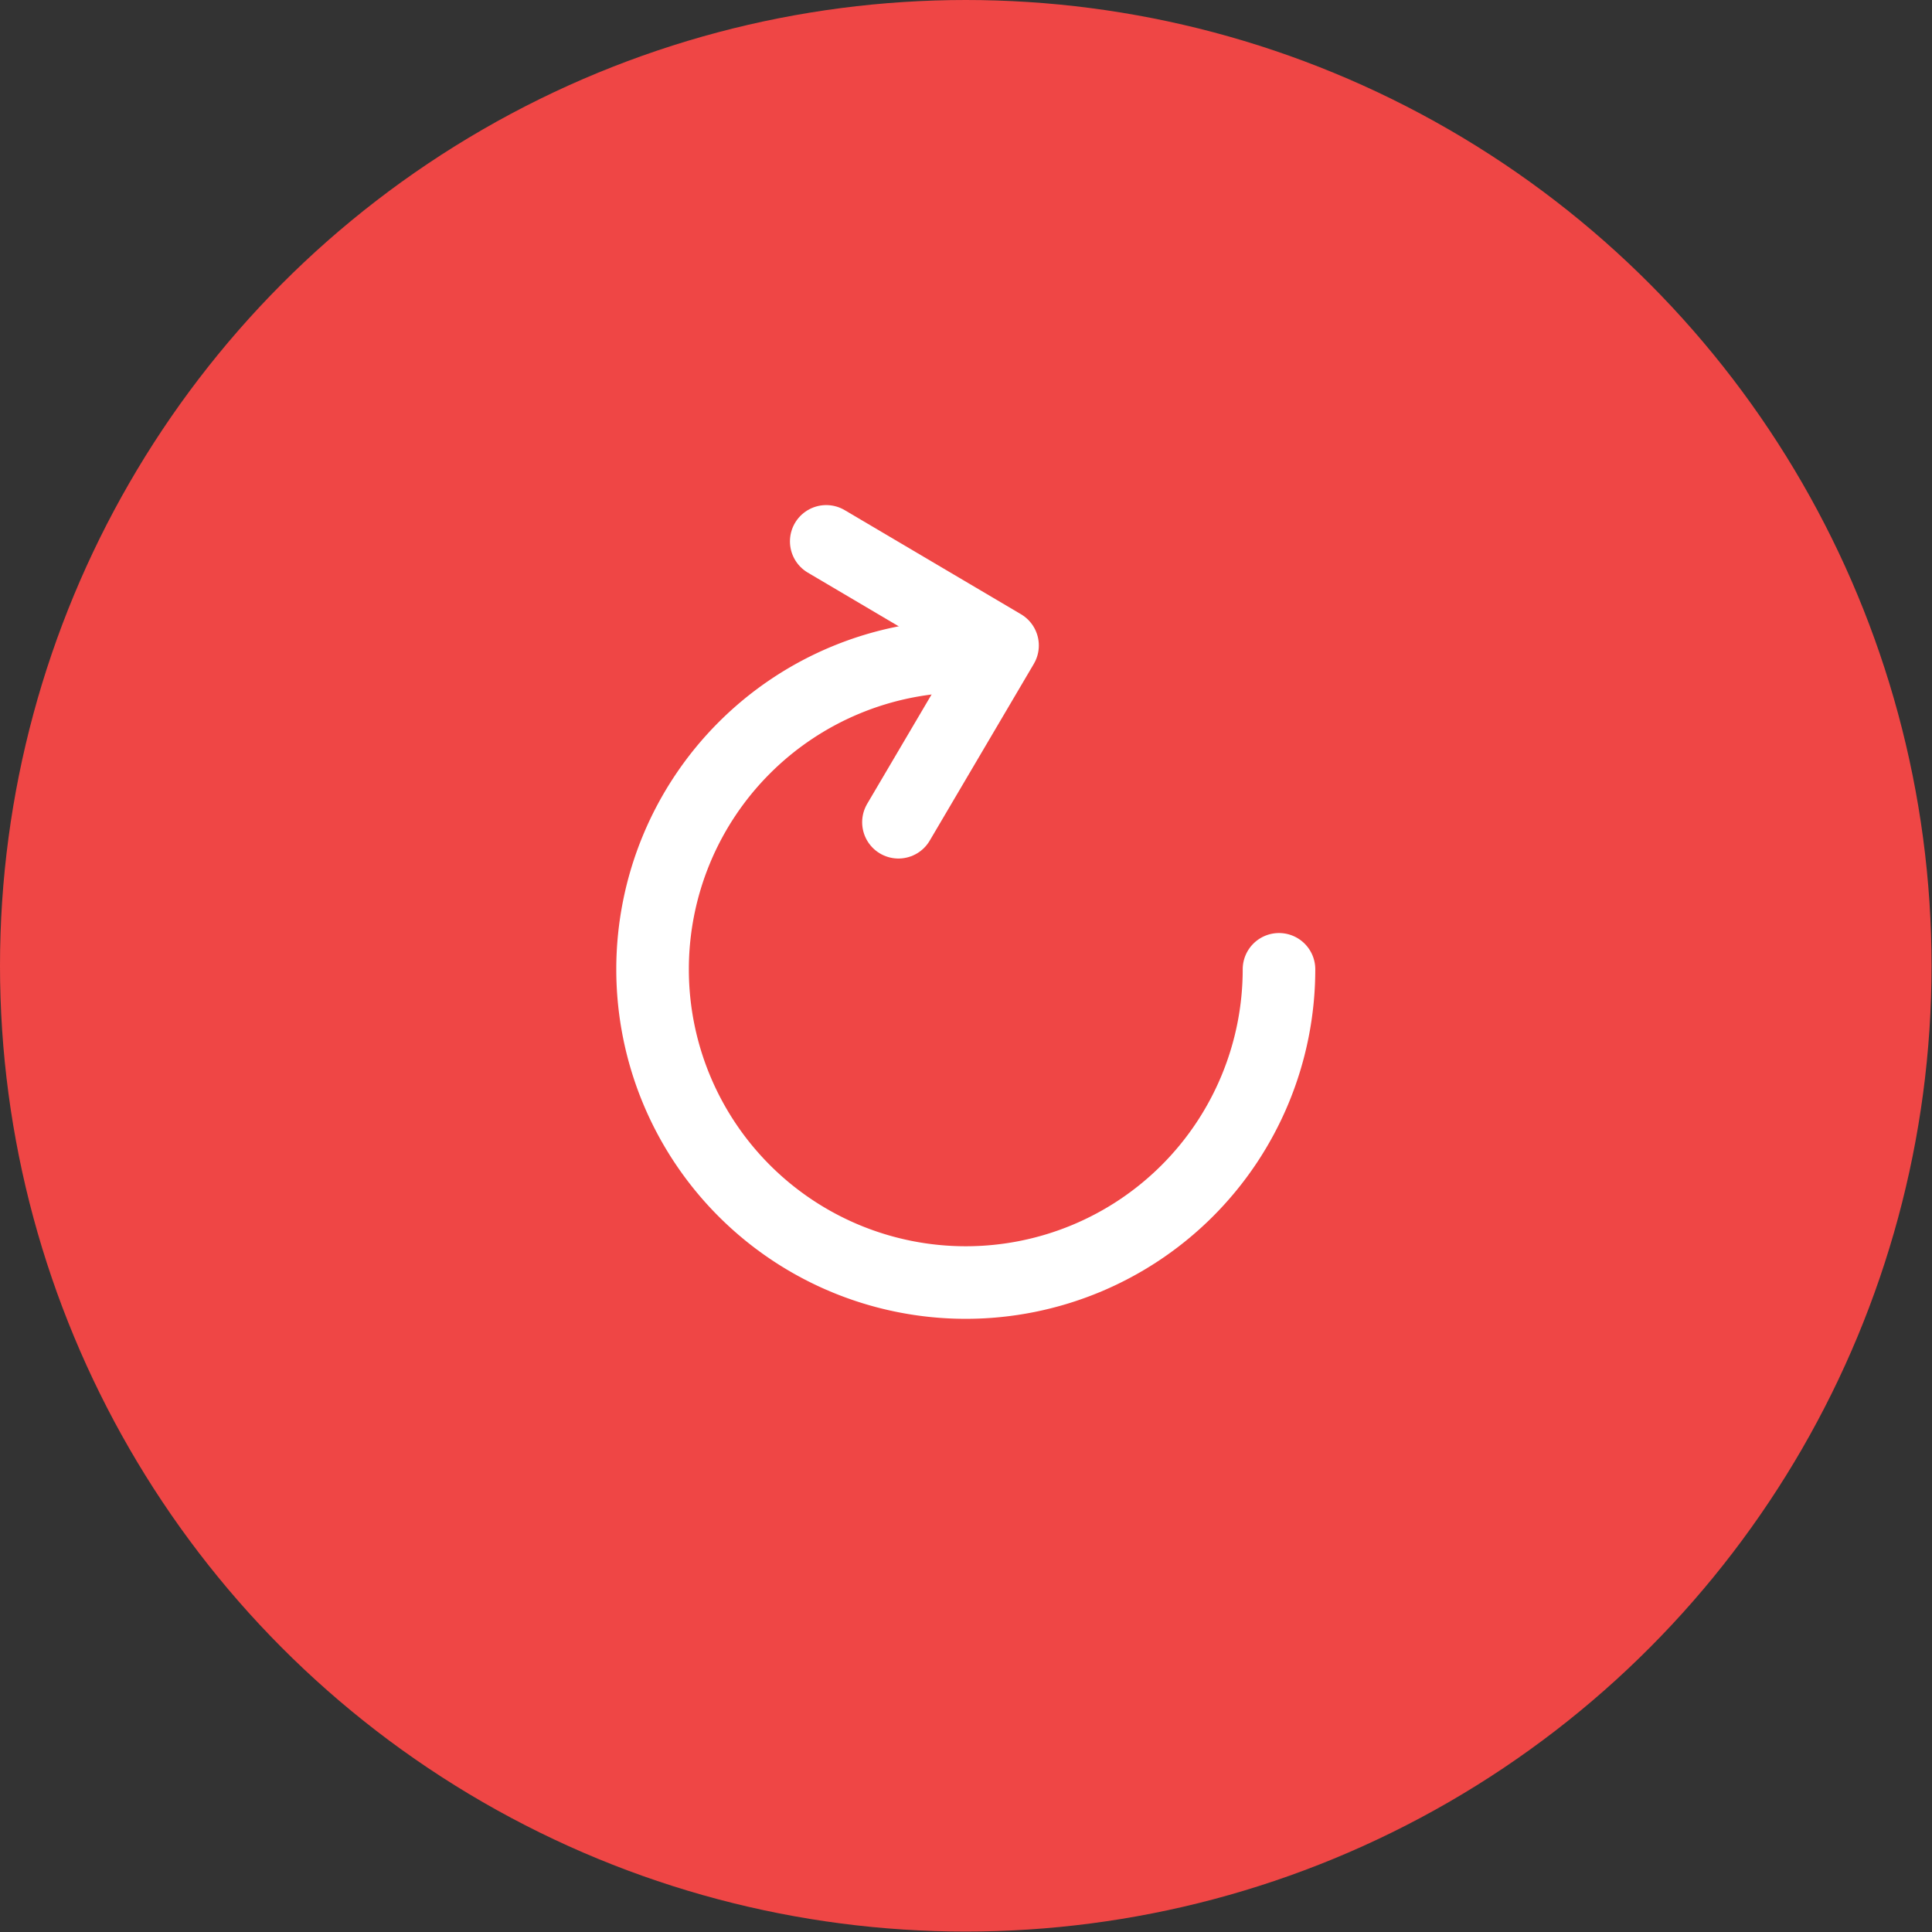 <svg xmlns="http://www.w3.org/2000/svg" viewBox="0 0 43.61 43.61">
    <rect x="0" y="0" width="43.61" height="43.61" fill="#333333" stroke="none"/>
    <title>my_score_review_icon</title>
    <g id="Layer_2" data-name="Layer 2">
        <g id="Layer_16" data-name="Layer 16">
            <circle cx="21.8" cy="21.8" r="21.8" style="fill:#ef4645" />
            <path d="M28.87,21.88a7.07,7.07,0,1,1-7.07-7.07"
                style="fill:none;stroke:#fff;stroke-linecap:round;stroke-linejoin:round;stroke-width:1.638px" />
            <polyline points="18.65 12.22 22.63 14.57 20.28 18.56"
                style="fill:none;stroke:#fff;stroke-linecap:round;stroke-linejoin:round;stroke-width:1.638px" />
        </g>
    </g>
</svg>